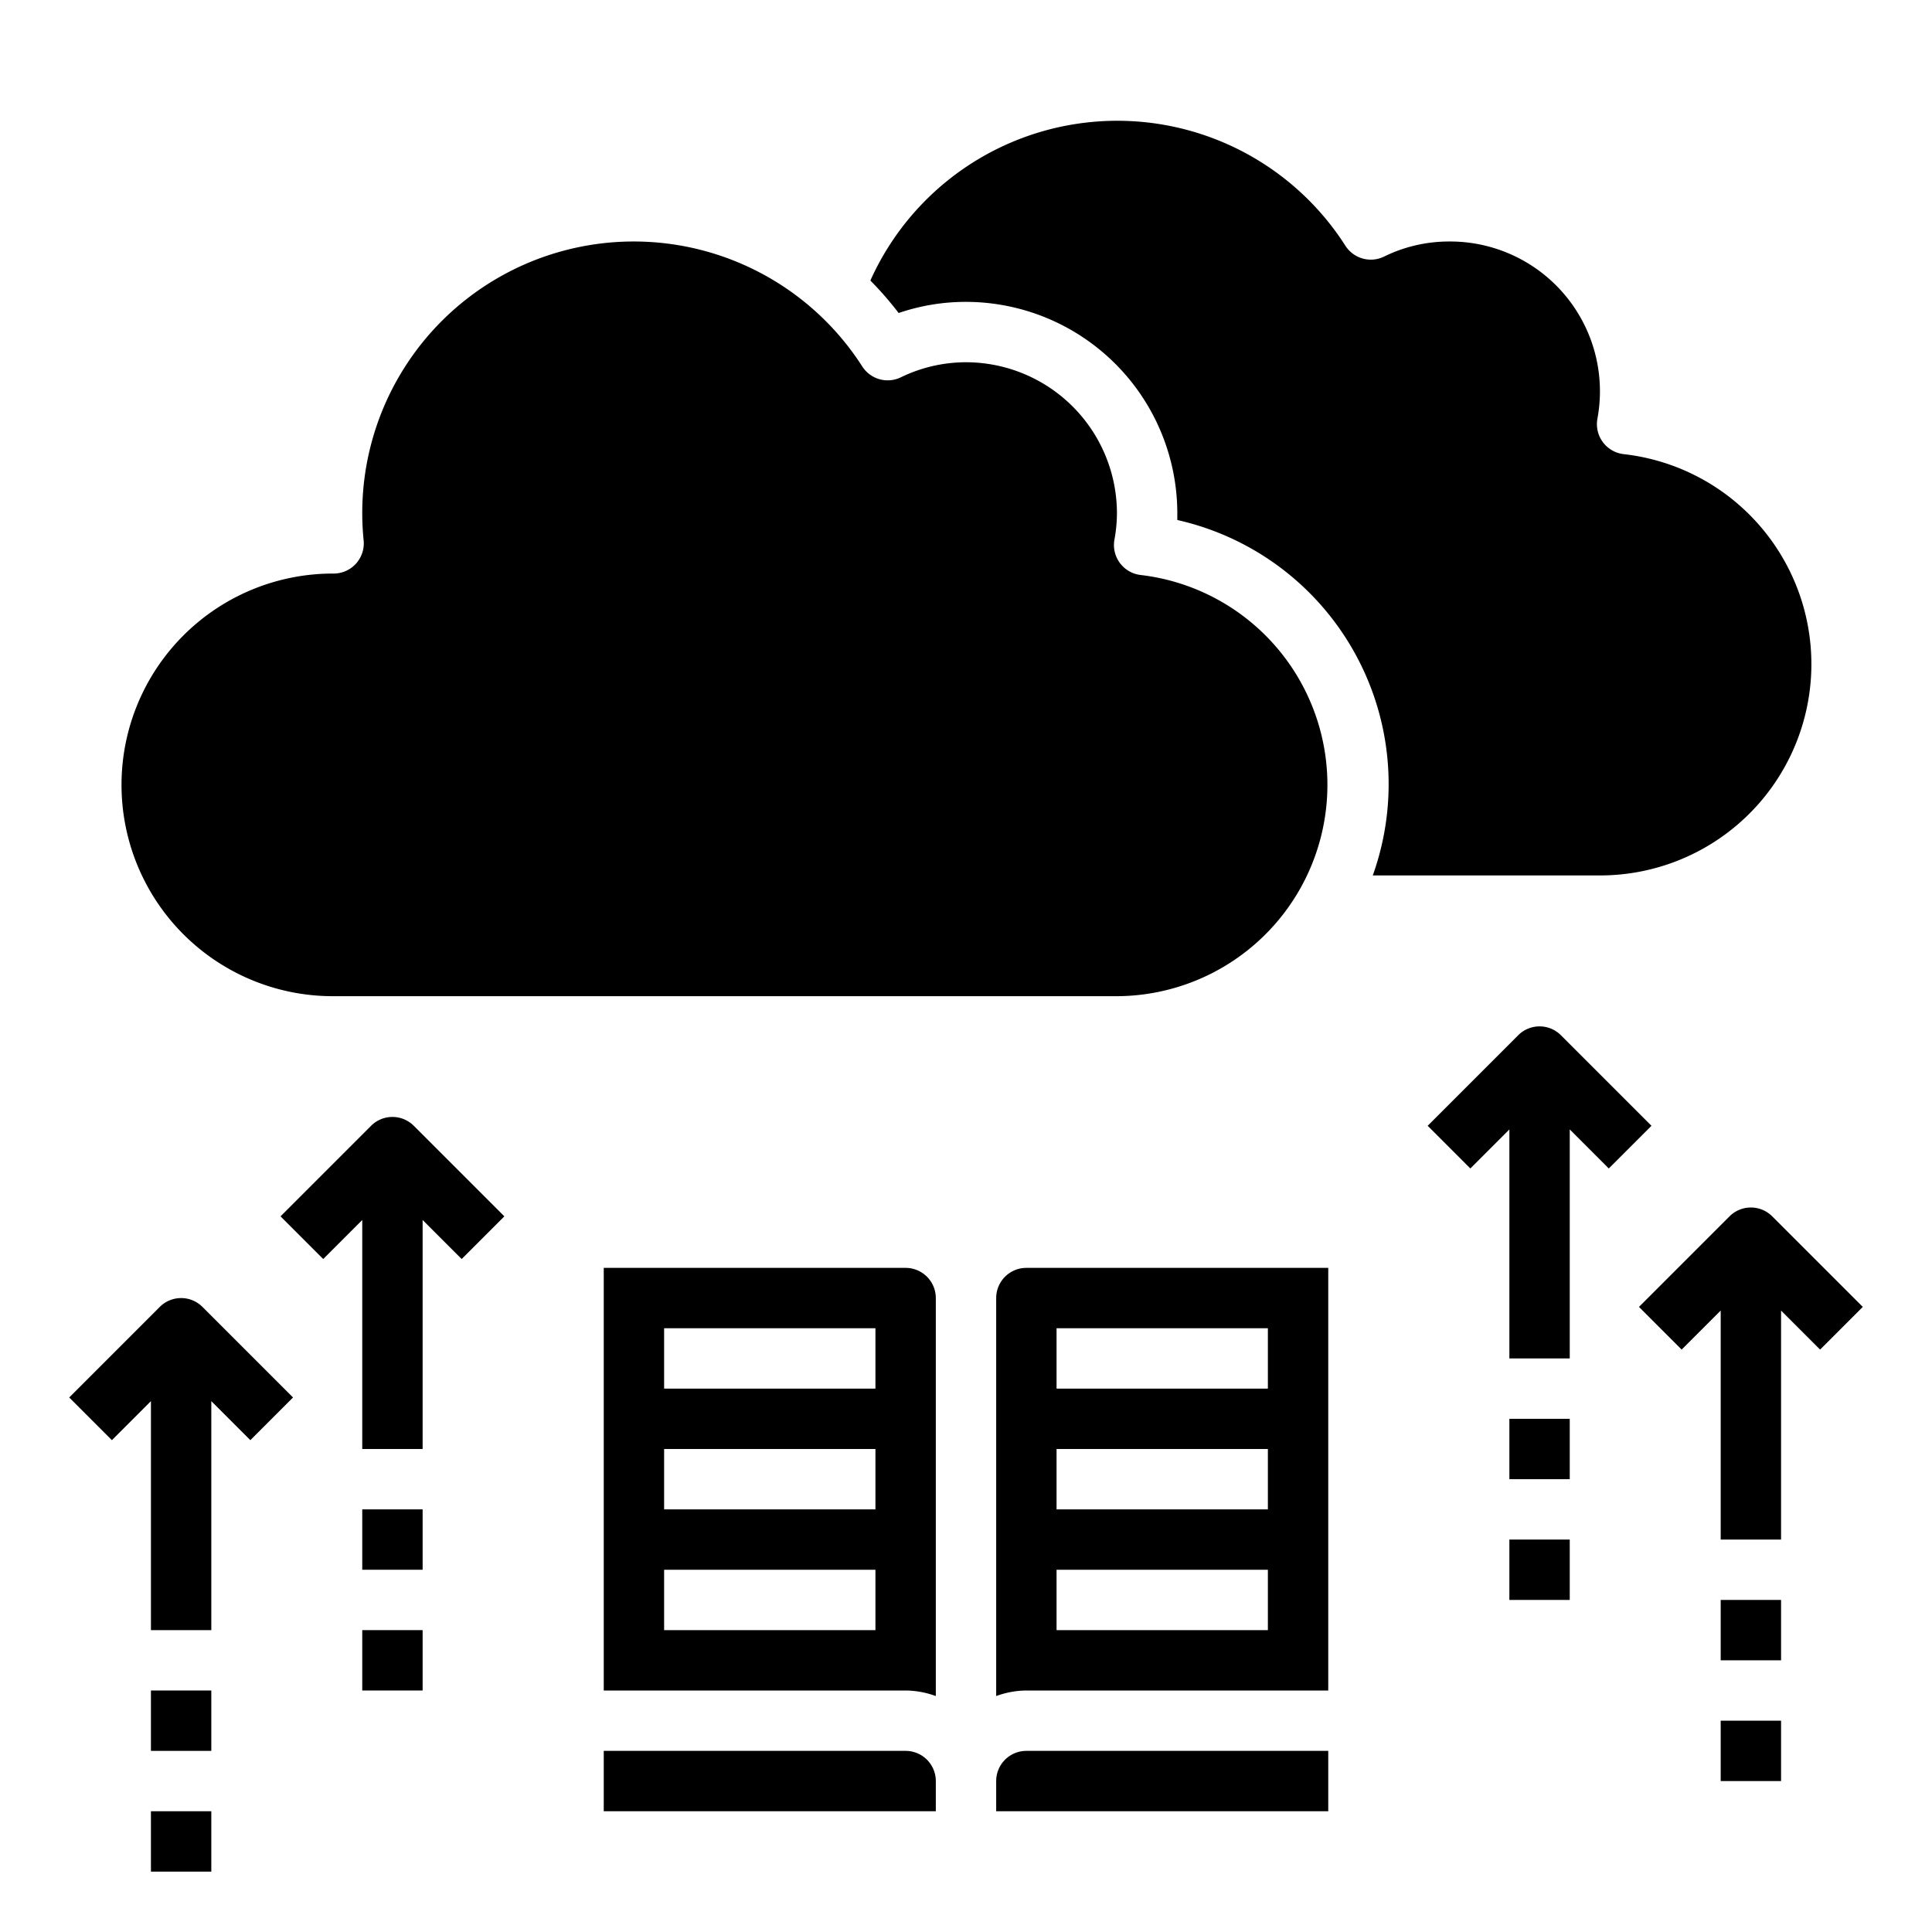 <svg xmlns="http://www.w3.org/2000/svg" viewBox="0 0 64 64" x="0px" y="0px"><g data-name="Cloud Library"><path d="M53.788,15.044a1,1,0,0,1-.873-1.167A4.962,4.962,0,0,0,48,8a4.876,4.876,0,0,0-2.152.5,1,1,0,0,1-1.279-.358A8.967,8.967,0,0,0,28.832,9.293a11.233,11.233,0,0,1,.937,1.076A6.882,6.882,0,0,1,32,10a7.009,7.009,0,0,1,7,7c0,.075,0,.15,0,.226A8.968,8.968,0,0,1,45.475,29H53a7,7,0,0,0,.788-13.956Z"></path><path d="M37.79,19.048a1,1,0,0,1-.873-1.171A4.91,4.91,0,0,0,37,17a5.006,5.006,0,0,0-5-5,4.937,4.937,0,0,0-2.16.5,1,1,0,0,1-1.275-.359A8.993,8.993,0,0,0,12.046,17.9a1,1,0,0,1-.995,1.1A7,7,0,1,0,11,33H37a7,7,0,0,0,.79-13.952Z"></path><path d="M44,42H34a1,1,0,0,0-1,1V56.184A2.966,2.966,0,0,1,34,56H44ZM42,54H35V52h7Zm0-4H35V48h7Zm0-4H35V44h7Z"></path><path d="M20,60H31V59a1,1,0,0,0-1-1H20Z"></path><path d="M44,58H34a1,1,0,0,0-1,1v1H44Z"></path><path d="M31,56.184V43a1,1,0,0,0-1-1H20V56H30A2.966,2.966,0,0,1,31,56.184ZM29,54H22V52h7Zm0-4H22V48h7Zm0-4H22V44h7Z"></path><path d="M54.707,37.293l-3-3a1,1,0,0,0-1.414,0l-3,3,1.414,1.414L50,37.414V45h2V37.414l1.293,1.293Z"></path><rect x="50" y="47" width="2" height="2"></rect><rect x="50" y="51" width="2" height="2"></rect><path d="M57.293,40.293l-3,3,1.414,1.414L57,43.414V51h2V43.414l1.293,1.293,1.414-1.414-3-3A1,1,0,0,0,57.293,40.293Z"></path><rect x="57" y="53" width="2" height="2"></rect><rect x="57" y="57" width="2" height="2"></rect><path d="M12.293,37.293l-3,3,1.414,1.414L12,40.414V48h2V40.414l1.293,1.293,1.414-1.414-3-3A1,1,0,0,0,12.293,37.293Z"></path><rect x="12" y="50" width="2" height="2"></rect><rect x="12" y="54" width="2" height="2"></rect><path d="M5.293,43.293l-3,3,1.414,1.414L5,46.414V54H7V46.414l1.293,1.293,1.414-1.414-3-3A1,1,0,0,0,5.293,43.293Z"></path><rect x="5" y="56" width="2" height="2"></rect><rect x="5" y="60" width="2" height="2"></rect></g></svg>